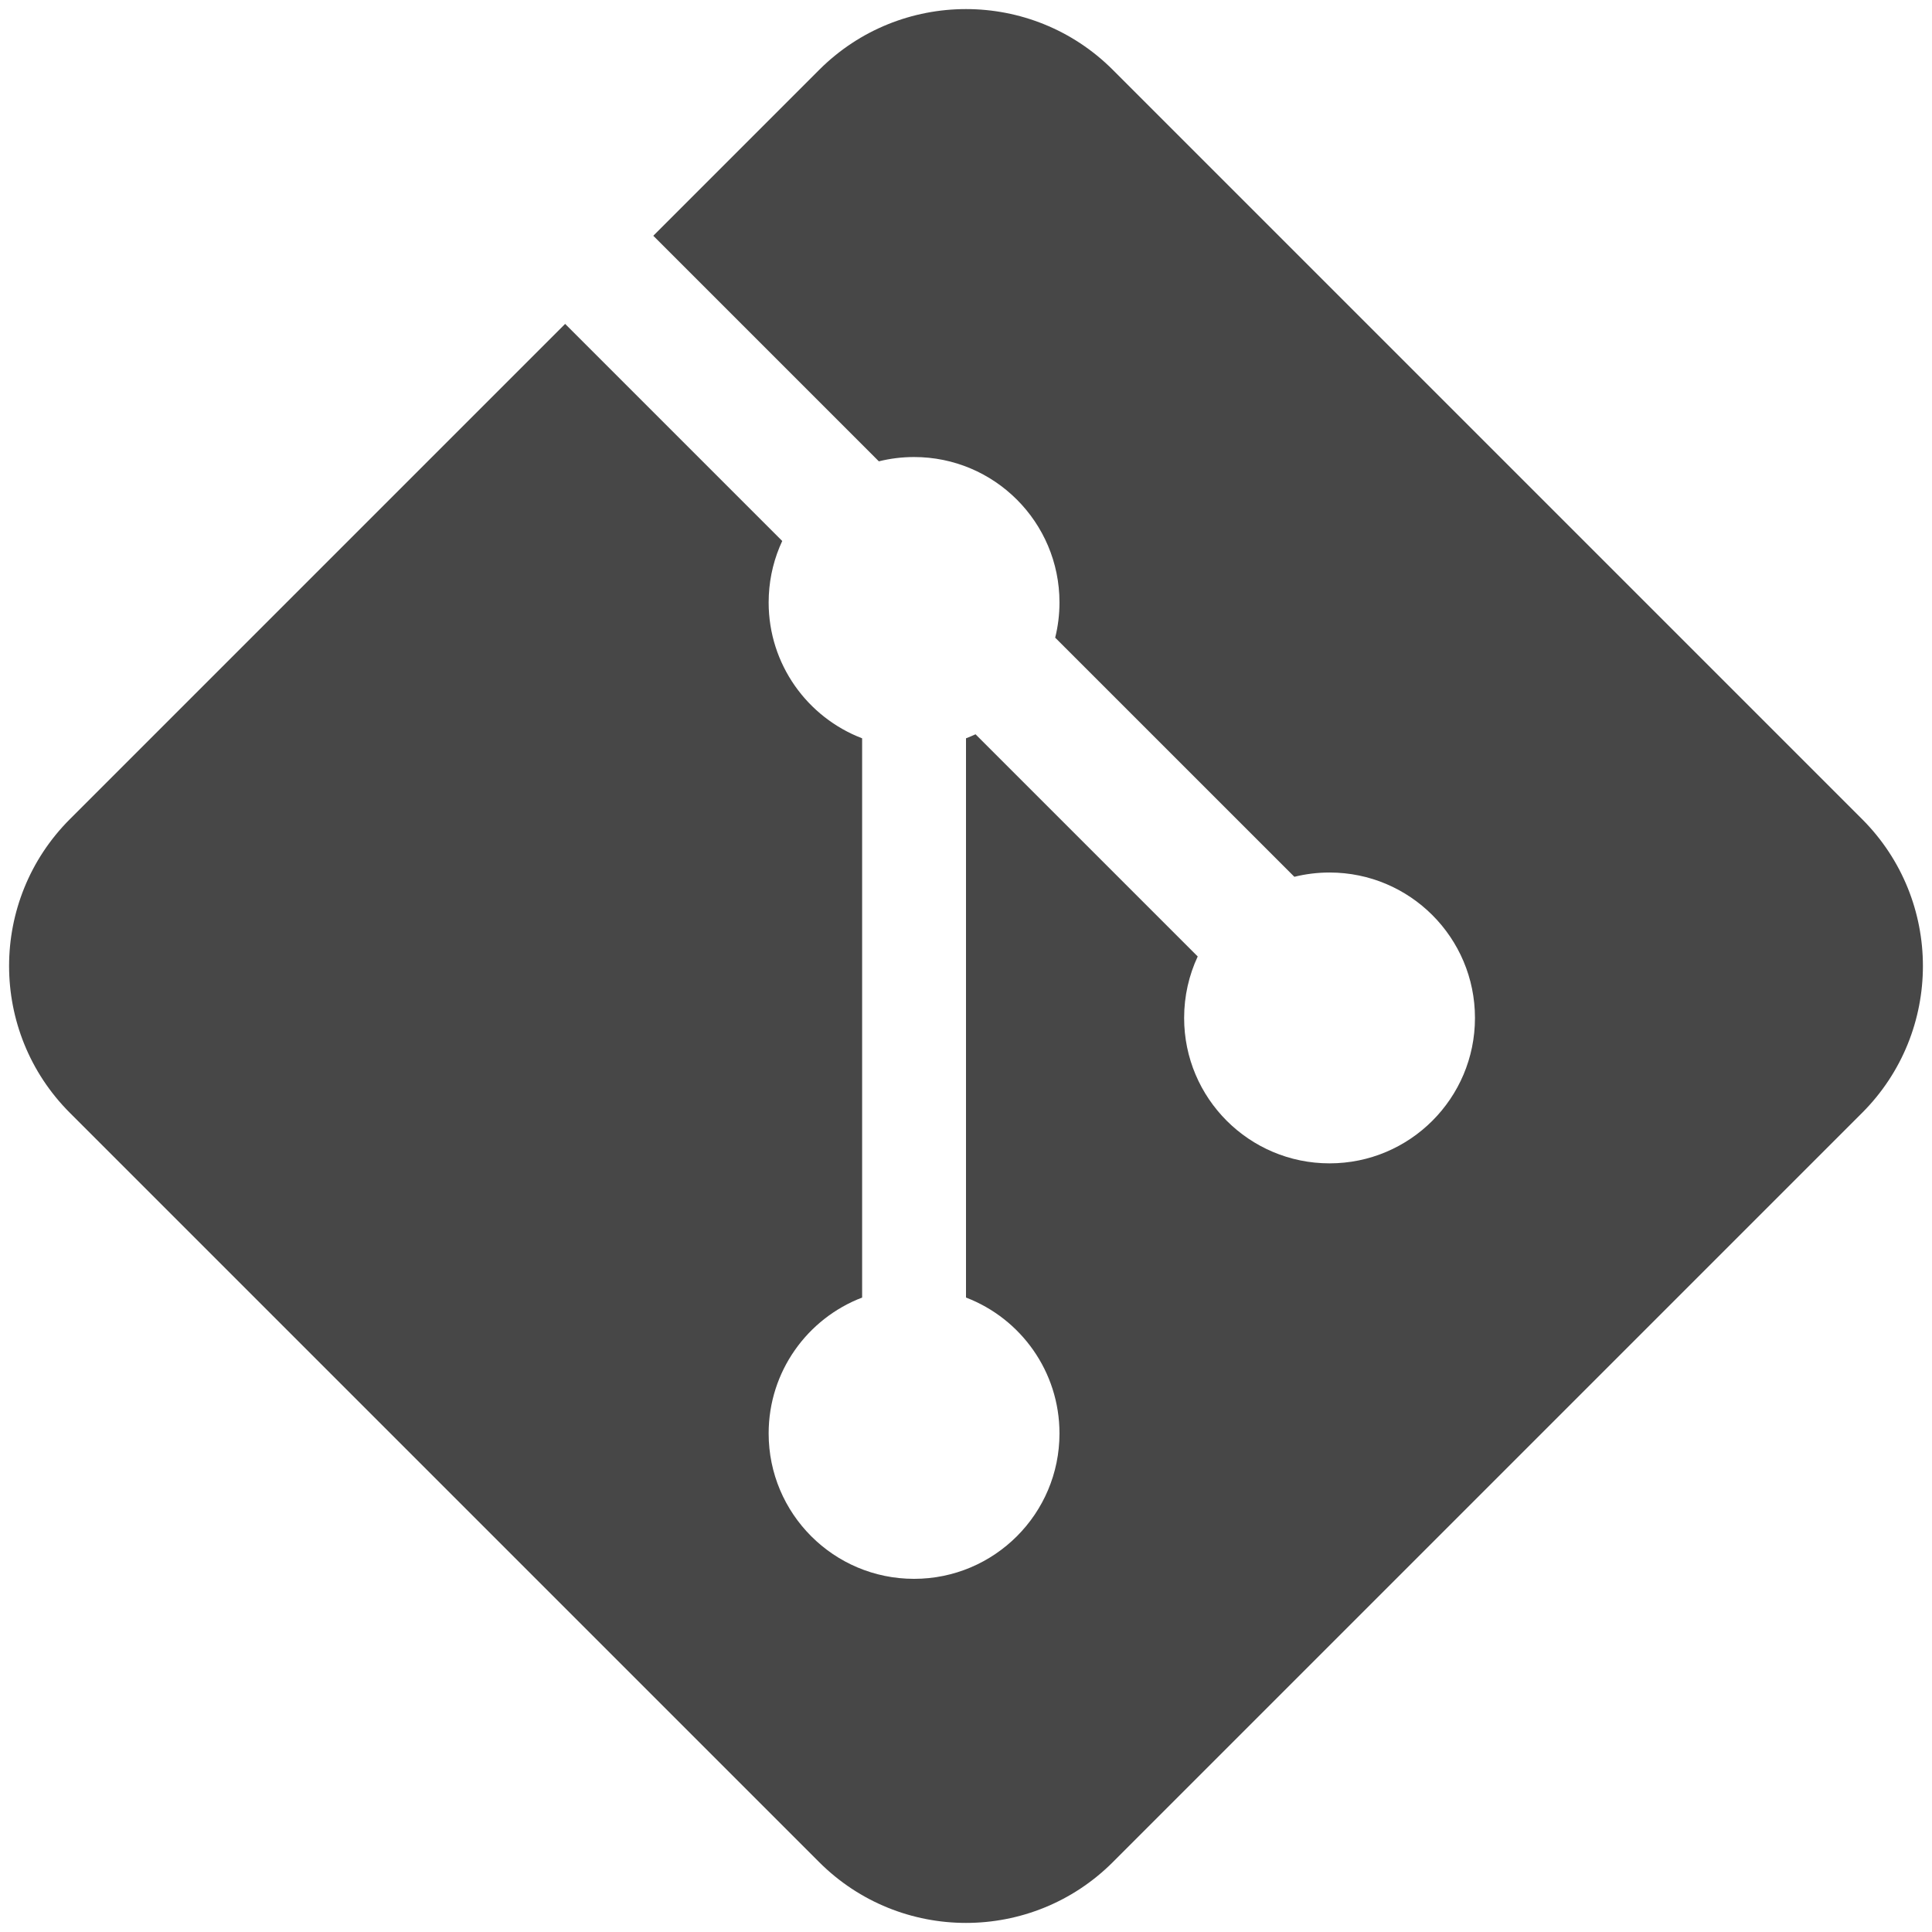 <?xml version="1.0" encoding="UTF-8"?>
<svg width="93px" height="93px" viewBox="0 0 93 93" version="1.1" xmlns="http://www.w3.org/2000/svg" xmlns:xlink="http://www.w3.org/1999/xlink">
    <!-- Generator: Sketch 60.1 (88133) - https://sketch.com -->
    <title>git</title>
    <desc>Created with Sketch.</desc>
    <g id="Page-1" stroke="none" stroke-width="1" fill="none" fill-rule="evenodd">
        <g id="Desktop-HD" transform="translate(-413, -770)" fill="#474747">
            <path d="M466.571,773.366 L502.634,809.429 C506.539,813.334 506.539,819.666 502.634,823.571 L466.571,859.634 C462.666,863.539 456.334,863.539 452.429,859.634 L416.366,823.571 C412.461,819.666 412.461,813.334 416.366,809.429 L440.204,785.591 L450.654,796.041 C450.281,796.84 450.054,797.721 450.009,798.65 L450,799 C450,801.985 451.869,804.534 454.5,805.54 L454.5,805.54 L454.5,832.46 C451.869,833.466 450,836.015 450,839 C450,842.866 453.134,846 457,846 C460.866,846 464,842.866 464,839 C464,836.015 462.131,833.466 459.5,832.46 L459.5,832.46 L459.5,805.54 C459.655,805.481 459.808,805.416 459.959,805.346 L459.959,805.346 L470.654,816.041 C470.234,816.94 470,817.943 470,819 C470,822.866 473.134,826 477,826 C480.866,826 484,822.866 484,819 C484,815.134 480.866,812 477,812 C476.416,812 475.848,812.072 475.306,812.206 L475.306,812.206 L463.793,800.695 C463.928,800.152 464,799.584 464,799 C464,795.134 460.866,792 457,792 C456.415,792 455.847,792.072 455.305,792.207 L455.305,792.207 L444.447,781.349 L452.429,773.366 C456.334,769.461 462.666,769.461 466.571,773.366 Z" id="git"></path>
        </g>
    </g>
</svg>